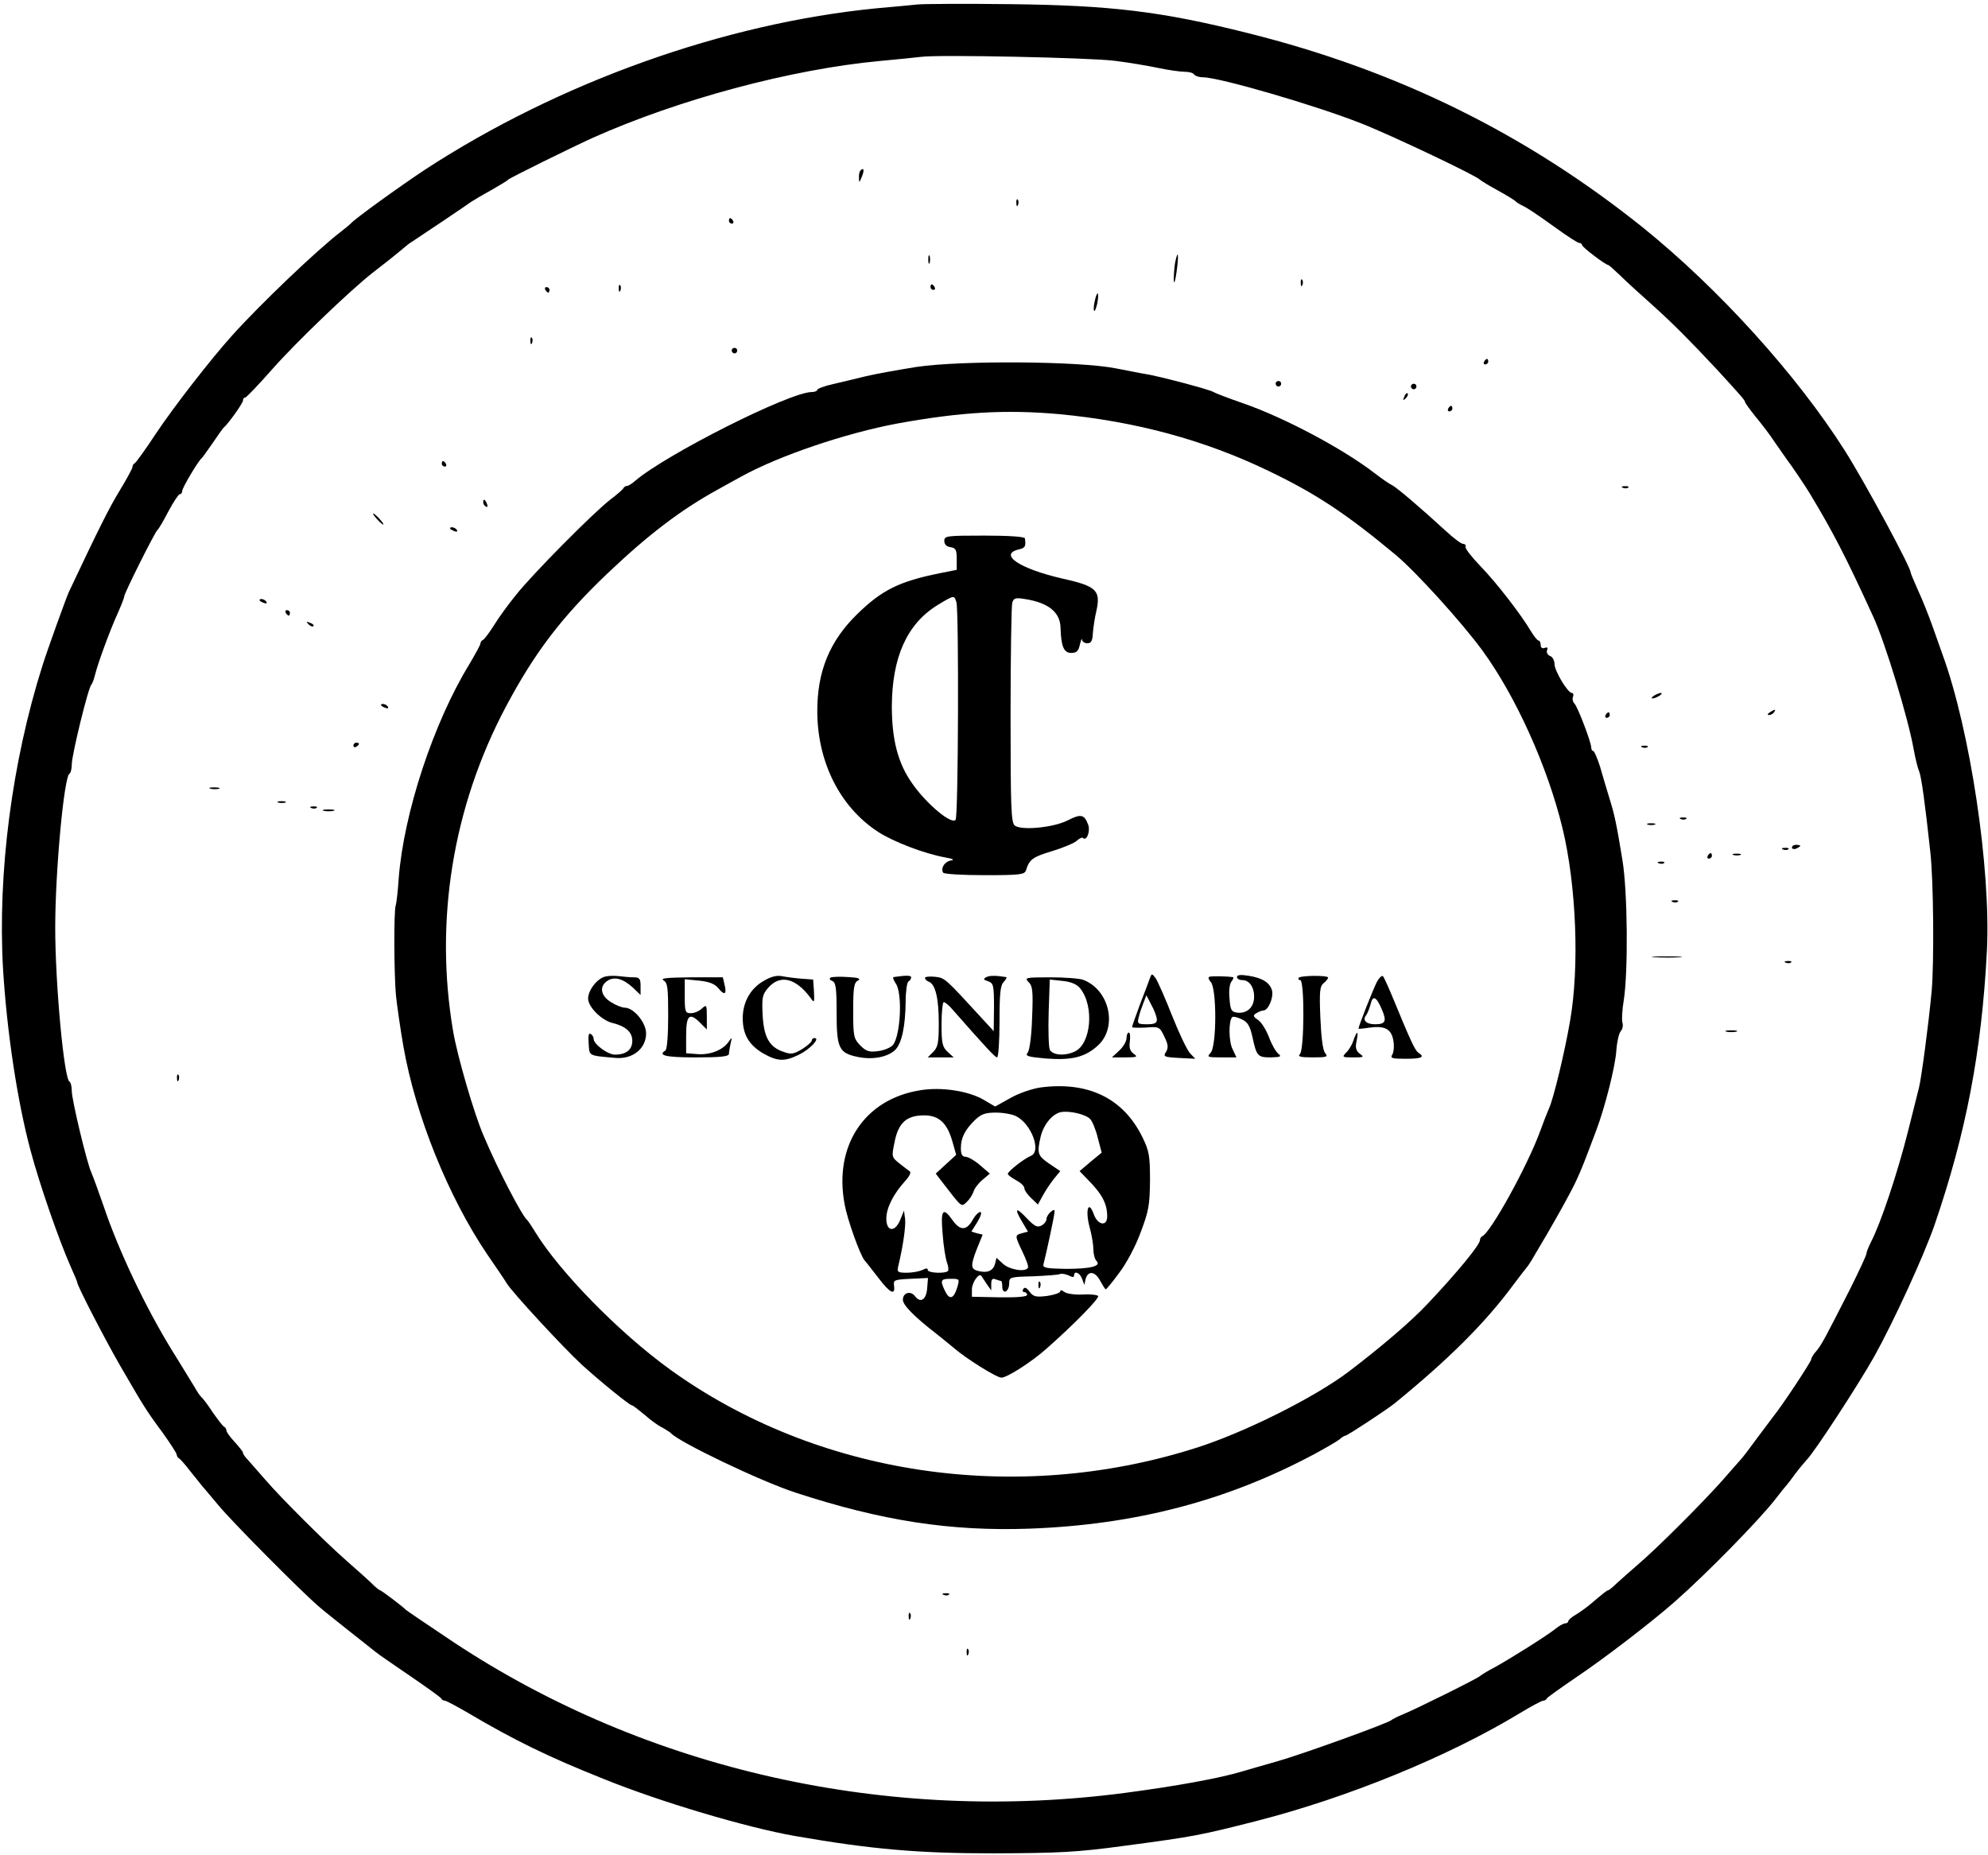 <?xml version="1.0" standalone="no"?>
<!DOCTYPE svg PUBLIC "-//W3C//DTD SVG 20010904//EN"
 "http://www.w3.org/TR/2001/REC-SVG-20010904/DTD/svg10.dtd">
<svg version="1.0" xmlns="http://www.w3.org/2000/svg"
 width="720pt" height="672pt" viewBox="0 0 720 672"
 preserveAspectRatio="xMidYMid meet">

<g transform="translate(0,672) scale(0.1,-0.1)"
fill="#000000" stroke="none">
<path d="M3325 6704 c-22 -2 -89 -9 -150 -14 -552 -54 -1150 -268 -1635 -584
-92 -61 -256 -179 -270 -196 -3 -3 -18 -16 -35 -29 -83 -63 -294 -264 -395
-377 -75 -83 -208 -254 -275 -354 -38 -58 -73 -106 -77 -108 -5 -2 -8 -8 -8
-13 0 -5 -21 -44 -46 -85 -39 -64 -76 -138 -185 -369 -11 -25 -76 -205 -95
-265 -111 -350 -163 -753 -143 -1100 14 -229 52 -479 99 -655 33 -125 105
-331 146 -423 13 -29 24 -55 24 -58 0 -11 94 -194 153 -297 87 -150 95 -164
155 -245 28 -39 52 -76 52 -81 0 -5 4 -11 8 -13 4 -2 23 -23 42 -48 19 -24 40
-50 45 -56 6 -6 30 -36 55 -65 47 -58 302 -314 360 -364 19 -17 71 -58 115
-93 44 -35 87 -69 96 -76 8 -7 65 -46 125 -87 60 -41 110 -77 112 -81 2 -5 8
-8 13 -8 5 0 44 -21 87 -46 164 -97 291 -159 487 -237 207 -84 518 -176 693
-207 282 -49 449 -63 722 -63 239 1 300 4 470 27 256 34 275 38 480 90 332 85
696 234 955 391 41 25 79 45 84 45 5 0 11 3 13 8 2 4 50 38 107 77 100 67 272
199 356 273 115 101 306 296 365 372 19 25 37 47 40 50 3 3 17 21 32 42 15 20
34 42 41 50 27 26 189 275 244 373 71 127 181 367 220 480 114 333 170 627
189 990 15 298 -61 802 -161 1075 -9 25 -26 74 -39 110 -13 36 -35 91 -50 123
-14 32 -26 60 -26 63 0 20 -166 327 -238 441 -175 276 -458 588 -732 809 -423
339 -889 569 -1430 704 -314 79 -498 101 -865 105 -159 2 -308 1 -330 -1z
m710 -204 c50 -6 121 -18 159 -26 38 -8 81 -14 97 -14 15 0 31 -4 34 -10 3 -5
18 -10 32 -10 59 0 409 -102 573 -167 105 -41 419 -190 430 -204 3 -3 32 -21
65 -39 33 -18 62 -36 65 -40 3 -3 12 -9 20 -13 22 -10 46 -26 127 -84 40 -29
77 -53 83 -53 5 0 10 -4 10 -8 0 -7 85 -72 95 -72 2 0 21 -17 42 -37 21 -21
76 -71 121 -111 72 -65 128 -121 228 -228 90 -98 104 -114 104 -120 0 -3 17
-27 38 -53 21 -25 54 -68 72 -96 19 -27 38 -54 42 -60 10 -12 69 -99 83 -123
83 -138 129 -226 230 -447 42 -91 126 -366 146 -480 6 -33 15 -69 20 -80 8
-20 21 -115 40 -290 12 -107 14 -400 5 -505 -12 -127 -37 -313 -46 -350 -5
-19 -23 -91 -40 -159 -38 -151 -99 -333 -133 -398 -9 -18 -17 -37 -17 -43 0
-6 -27 -64 -59 -128 -88 -173 -104 -204 -123 -226 -10 -11 -18 -24 -18 -29 0
-9 -106 -169 -137 -207 -6 -8 -33 -44 -60 -80 -26 -36 -52 -70 -58 -76 -5 -6
-35 -39 -65 -74 -68 -77 -236 -246 -309 -308 -30 -26 -65 -57 -78 -69 -13 -13
-26 -23 -28 -23 -5 0 -17 -10 -68 -53 -12 -10 -34 -26 -49 -35 -16 -9 -28 -20
-28 -24 0 -4 -5 -8 -11 -8 -6 0 -23 -9 -37 -21 -35 -27 -165 -109 -222 -140
-25 -13 -47 -27 -50 -30 -7 -8 -239 -123 -280 -139 -19 -8 -37 -17 -40 -20 -8
-10 -323 -124 -415 -150 -44 -12 -100 -29 -125 -36 -82 -25 -243 -54 -425 -78
-859 -113 -1731 82 -2431 545 -93 62 -171 115 -174 118 -9 10 -89 71 -94 71
-2 0 -18 12 -33 28 -16 15 -55 50 -86 77 -80 70 -240 230 -295 294 -26 30 -55
63 -64 73 -10 10 -18 21 -18 26 0 4 -14 21 -30 39 -17 18 -30 36 -30 42 0 5
-4 11 -8 13 -5 2 -23 26 -42 53 -18 28 -37 52 -41 55 -4 3 -15 19 -25 37 -11
17 -46 76 -80 130 -96 156 -194 361 -250 528 -19 55 -39 109 -44 120 -16 36
-70 261 -70 293 0 17 -4 32 -8 34 -20 8 -52 354 -52 558 0 204 32 550 52 558
4 2 8 17 8 34 0 33 60 280 71 288 3 3 9 19 13 35 10 41 53 159 82 223 13 29
24 57 24 62 0 11 111 233 120 240 4 3 22 33 40 68 18 34 37 62 41 62 5 0 9 5
9 12 0 11 57 107 70 118 4 3 21 28 40 55 19 28 36 52 39 55 18 15 71 90 71 99
0 6 3 11 8 11 4 0 50 48 101 106 85 96 277 280 358 344 18 14 46 36 64 50 17
14 40 32 49 40 9 8 24 20 33 25 32 21 202 135 212 143 6 4 37 23 70 41 33 19
62 36 65 40 5 6 226 115 305 151 310 139 719 249 1040 279 66 6 134 13 150 15
62 9 613 -3 700 -14z"/>
<path d="M3117 6103 c-4 -3 -7 -16 -6 -27 0 -19 1 -19 10 3 10 24 8 36 -4 24z"/>
<path d="M3681 5984 c0 -11 3 -14 6 -6 3 7 2 16 -1 19 -3 4 -6 -2 -5 -13z"/>
<path d="M2640 5920 c0 -5 5 -10 11 -10 5 0 7 5 4 10 -3 6 -8 10 -11 10 -2 0
-4 -4 -4 -10z"/>
<path d="M3362 5780 c0 -14 2 -19 5 -12 2 6 2 18 0 25 -3 6 -5 1 -5 -13z"/>
<path d="M4256 5769 c-3 -17 -5 -46 -5 -63 1 -18 5 -7 10 28 9 63 6 88 -5 35z"/>
<path d="M4711 5694 c0 -11 3 -14 6 -6 3 7 2 16 -1 19 -3 4 -6 -2 -5 -13z"/>
<path d="M2241 5674 c0 -11 3 -14 6 -6 3 7 2 16 -1 19 -3 4 -6 -2 -5 -13z"/>
<path d="M3370 5680 c0 -5 5 -10 11 -10 5 0 7 5 4 10 -3 6 -8 10 -11 10 -2 0
-4 -4 -4 -10z"/>
<path d="M1975 5670 c3 -5 8 -10 11 -10 2 0 4 5 4 10 0 6 -5 10 -11 10 -5 0
-7 -4 -4 -10z"/>
<path d="M3965 5630 c-4 -17 -5 -34 -2 -36 2 -3 7 10 11 27 8 42 0 50 -9 9z"/>
<path d="M1921 5484 c0 -11 3 -14 6 -6 3 7 2 16 -1 19 -3 4 -6 -2 -5 -13z"/>
<path d="M2650 5450 c0 -5 5 -10 10 -10 6 0 10 5 10 10 0 6 -4 10 -10 10 -5 0
-10 -4 -10 -10z"/>
<path d="M5375 5410 c-3 -5 -1 -10 4 -10 6 0 11 5 11 10 0 6 -2 10 -4 10 -3 0
-8 -4 -11 -10z"/>
<path d="M3320 5391 c-69 -11 -152 -26 -185 -34 -33 -8 -86 -21 -117 -28 -32
-7 -58 -17 -58 -21 0 -4 -9 -8 -20 -8 -80 0 -528 -226 -640 -322 -11 -10 -24
-18 -29 -18 -5 0 -11 -4 -13 -8 -1 -4 -23 -23 -48 -42 -61 -47 -284 -272 -342
-346 -26 -32 -62 -81 -79 -109 -17 -27 -35 -51 -40 -53 -5 -2 -9 -8 -9 -13 0
-5 -18 -37 -39 -73 -131 -213 -239 -542 -257 -778 -3 -46 -8 -90 -11 -98 -7
-23 -6 -246 1 -325 4 -38 16 -122 27 -185 44 -251 163 -546 304 -754 33 -48
65 -95 70 -104 19 -32 205 -233 272 -295 66 -60 173 -147 181 -147 4 0 24 -16
46 -34 21 -19 50 -40 65 -47 14 -8 28 -17 31 -20 26 -31 324 -174 450 -215
314 -103 563 -141 848 -131 384 14 716 101 1032 270 41 22 82 46 91 53 8 8 19
14 22 14 7 0 148 93 177 116 195 159 328 291 430 429 25 33 47 62 50 65 3 3
10 14 17 25 6 11 32 54 56 95 24 41 60 105 79 141 33 61 47 95 99 234 32 85
69 231 73 290 2 30 9 62 16 70 7 8 9 22 6 31 -3 9 -1 46 5 82 16 103 14 391
-5 507 -21 129 -29 166 -46 220 -10 33 -26 86 -35 118 -10 31 -21 57 -25 57
-4 0 -7 6 -7 13 -1 21 -49 147 -61 159 -6 6 -8 17 -5 24 3 8 1 14 -4 14 -15 0
-63 80 -63 105 0 12 -7 26 -16 29 -9 3 -14 13 -11 21 4 9 1 12 -9 8 -8 -3 -14
1 -14 11 0 9 -4 16 -8 16 -4 0 -16 15 -27 33 -36 61 -124 175 -182 235 -32 33
-57 65 -55 71 2 6 -2 11 -9 11 -7 0 -35 21 -64 48 -87 80 -177 157 -194 165
-9 4 -36 23 -61 42 -115 89 -329 203 -480 255 -52 18 -99 36 -105 40 -10 8
-199 58 -245 65 -14 2 -63 12 -110 21 -134 26 -557 29 -720 5z m515 -171 c276
-26 526 -93 760 -206 173 -83 282 -156 460 -304 74 -62 238 -243 313 -345 122
-167 237 -422 291 -645 50 -207 62 -503 27 -700 -19 -111 -60 -281 -76 -315
-5 -11 -20 -49 -33 -85 -46 -125 -179 -366 -209 -378 -4 -2 -8 -8 -8 -14 0
-17 -85 -120 -190 -231 -60 -64 -167 -155 -285 -245 -124 -94 -380 -222 -555
-277 -652 -207 -1372 -99 -1904 285 -185 134 -399 353 -488 498 -12 20 -25 39
-28 42 -19 15 -107 184 -158 305 -35 80 -96 291 -111 380 -68 400 -1 812 190
1173 105 198 202 325 366 482 149 142 268 233 403 307 30 17 69 38 85 47 138
76 378 157 565 192 231 42 394 51 585 34z"/>
<path d="M3420 4761 c0 -13 8 -21 23 -23 18 -3 22 -9 22 -42 l0 -40 -60 -12
c-149 -30 -211 -61 -301 -149 -99 -97 -144 -206 -144 -350 0 -185 82 -348 220
-438 55 -36 170 -80 245 -93 28 -5 33 -9 18 -11 -22 -4 -37 -28 -27 -44 3 -5
70 -9 150 -9 129 0 145 2 150 18 12 39 24 48 94 69 40 12 80 29 89 37 10 9 20
14 23 11 13 -14 28 24 19 48 -14 37 -26 40 -73 16 -52 -27 -170 -38 -193 -19
-13 11 -15 66 -15 399 0 212 3 395 6 407 5 18 11 20 47 14 84 -13 127 -48 128
-104 2 -68 12 -91 39 -91 19 0 26 7 31 30 4 17 7 24 8 18 0 -7 9 -13 19 -13
14 0 19 9 20 37 2 21 7 57 13 81 16 74 0 89 -126 117 -152 35 -230 87 -155
105 23 5 26 11 22 40 -1 6 -58 10 -147 10 -137 0 -145 -1 -145 -19z m44 -223
c9 -36 7 -771 -3 -787 -13 -20 -105 56 -157 131 -52 73 -74 159 -74 280 1 178
55 298 165 366 61 37 61 37 69 10z"/>
<path d="M2193 3183 c-29 -6 -63 -49 -63 -80 0 -30 48 -78 87 -88 49 -12 73
-33 73 -65 0 -32 -22 -50 -63 -50 -26 0 -77 38 -77 57 0 7 -5 15 -11 18 -7 5
-9 -7 -7 -35 3 -46 -3 -43 98 -52 62 -5 110 34 110 89 0 39 -45 93 -77 93 -10
0 -33 9 -50 20 -38 23 -44 58 -12 78 25 16 56 7 92 -26 l27 -26 0 32 c0 27 -4
32 -24 32 -13 0 -36 2 -52 4 -16 2 -39 2 -51 -1z"/>
<path d="M2766 3167 c-48 -27 -76 -77 -76 -135 0 -59 22 -96 73 -127 53 -30
78 -31 131 -5 39 19 78 60 56 60 -5 0 -10 -4 -10 -9 0 -5 -16 -19 -35 -31 -30
-18 -40 -20 -67 -10 -52 17 -72 54 -76 135 -3 62 -1 73 21 98 43 48 99 35 153
-38 13 -19 14 -17 12 24 l-3 43 -42 3 c-24 2 -55 6 -70 9 -19 4 -41 -1 -67
-17z"/>
<path d="M3008 3179 c-5 -4 -3 -9 6 -12 13 -5 16 -25 16 -114 0 -129 8 -147
75 -161 55 -12 111 -1 138 26 23 24 36 84 37 174 0 37 5 70 10 73 6 3 10 10
10 15 0 7 -16 8 -63 1 -5 0 -1 -11 7 -23 25 -35 18 -184 -9 -222 -8 -10 -31
-20 -53 -23 -34 -5 -45 -1 -66 20 -24 25 -26 32 -26 126 0 83 3 102 17 109 12
7 3 11 -36 13 -29 2 -57 1 -63 -2z"/>
<path d="M3350 3178 c0 -5 6 -11 14 -14 24 -9 36 -61 36 -150 0 -71 -3 -87
-20 -104 l-20 -20 47 0 47 0 -22 20 c-19 18 -22 31 -22 100 0 44 4 80 8 80 5
0 20 -12 33 -28 116 -132 153 -172 160 -172 5 0 9 58 9 129 0 104 3 133 16
145 8 9 12 17 7 17 -37 6 -60 6 -72 -1 -11 -6 -9 -9 7 -14 20 -7 22 -14 22
-94 l-1 -87 -46 50 c-131 143 -131 143 -167 147 -20 2 -36 0 -36 -4z"/>
<path d="M4164 3175 c-4 -11 -20 -54 -36 -95 -15 -41 -28 -77 -28 -80 0 -3 22
-3 50 -2 48 4 50 3 67 -33 14 -28 15 -40 6 -55 -11 -17 -8 -19 47 -22 l59 -3
-19 20 c-11 12 -40 73 -65 136 -25 64 -52 124 -59 135 -14 19 -15 19 -22 -1z
m26 -147 c0 -14 -8 -18 -36 -18 -33 0 -36 2 -30 25 3 13 11 37 17 52 l11 28
18 -35 c11 -19 19 -43 20 -52z"/>
<path d="M4380 3182 c-5 -2 -3 -10 5 -19 22 -22 22 -235 -1 -257 -14 -15 -10
-16 40 -16 l54 0 -14 30 c-14 27 -15 103 -1 116 3 3 18 0 34 -8 22 -10 30 -24
39 -64 15 -70 19 -74 67 -74 35 1 39 3 27 13 -9 7 -24 33 -34 60 -10 26 -27
54 -39 62 -19 13 -20 17 -7 25 8 5 20 10 26 10 17 0 37 46 31 72 -8 29 -35 46
-87 54 -27 4 -40 3 -40 -5 0 -6 8 -11 19 -11 26 0 44 -26 43 -63 -1 -36 -26
-59 -61 -55 -21 3 -25 9 -28 51 -3 28 0 54 8 63 6 8 8 15 3 15 -23 3 -75 4
-84 1z"/>
<path d="M4703 3178 c-2 -5 1 -8 6 -8 16 0 15 -252 -1 -268 -9 -9 1 -12 46
-12 52 0 57 2 45 16 -8 10 -14 56 -17 128 -4 94 -2 114 12 125 9 7 16 16 16
20 0 9 -101 8 -107 -1z"/>
<path d="M4986 3162 c-13 -26 -66 -159 -66 -168 0 -1 16 0 34 3 59 9 84 -2 92
-44 4 -20 2 -43 -3 -52 -9 -14 -3 -16 48 -16 58 0 71 6 46 22 -12 8 -27 40
-88 188 -18 44 -36 84 -40 89 -4 4 -14 -5 -23 -22z m19 -99 c18 -42 13 -53
-25 -53 -32 0 -47 15 -32 33 5 7 12 25 16 40 8 34 21 27 41 -20z"/>
<path d="M2403 3169 c15 -9 17 -26 17 -129 0 -68 -4 -121 -10 -125 -29 -18 1
-25 110 -25 89 0 120 3 120 13 0 6 3 23 6 37 6 25 6 25 -9 4 -22 -29 -67 -46
-113 -42 l-39 3 0 64 c0 74 12 85 50 47 l25 -25 0 46 c0 44 -1 45 -18 30 -10
-10 -28 -17 -40 -17 -20 0 -22 5 -22 61 l0 62 52 -5 c38 -4 57 -12 70 -28 22
-27 31 -22 22 14 l-6 26 -117 0 c-84 -1 -111 -3 -98 -11z"/>
<path d="M3725 3163 c15 -14 17 -33 13 -129 -2 -66 -9 -118 -16 -127 -10 -12
0 -15 65 -21 93 -7 141 4 187 45 75 65 46 203 -51 240 -13 5 -67 9 -119 9 -90
0 -94 -1 -79 -17z m187 -23 c52 -64 40 -202 -20 -229 -36 -17 -80 -13 -90 7
-4 9 -6 70 -4 136 l4 118 46 -5 c31 -3 52 -12 64 -27z"/>
<path d="M4080 2960 c0 -12 -12 -32 -26 -45 l-27 -25 48 0 c43 0 47 2 31 13
-14 10 -17 23 -14 45 2 18 1 32 -4 32 -4 0 -8 -9 -8 -20z"/>
<path d="M4902 2952 c-5 -16 -17 -36 -27 -45 -15 -16 -14 -17 26 -17 38 0 41
1 24 13 -14 11 -17 22 -12 45 8 40 2 41 -11 4z"/>
<path d="M3768 2781 c-32 -5 -79 -21 -110 -39 l-54 -30 -39 23 c-54 33 -155
49 -232 36 -202 -32 -314 -201 -274 -413 10 -56 55 -181 72 -203 5 -5 27 -34
49 -62 43 -57 63 -67 58 -30 -3 21 1 22 60 25 l63 3 -3 -37 c-3 -41 -24 -56
-44 -29 -16 21 -44 13 -44 -13 0 -19 41 -61 120 -122 24 -19 53 -43 64 -52 42
-37 155 -108 173 -108 20 0 108 56 162 104 99 87 195 185 188 192 -4 4 -30 7
-58 5 -28 -1 -57 3 -65 10 -8 6 -14 7 -14 2 0 -6 -21 -13 -47 -17 -41 -5 -50
-3 -64 15 -11 15 -18 18 -23 10 -4 -6 -2 -11 3 -11 6 0 11 -5 11 -10 0 -7 -37
-10 -100 -9 l-100 2 0 27 c0 24 25 60 34 49 1 -2 10 -15 19 -29 l17 -24 0 23
c0 17 4 22 16 17 9 -3 18 -6 20 -6 2 0 4 -9 4 -21 0 -12 5 -19 12 -17 7 3 13
15 13 29 0 23 2 24 85 26 46 2 91 5 98 8 7 3 22 0 33 -5 13 -7 19 -7 19 0 0
19 21 10 29 -12 l8 -22 5 22 c9 31 35 27 53 -8 9 -16 17 -30 20 -30 2 0 24 26
48 59 26 34 59 95 78 147 30 79 33 100 34 189 0 88 -3 106 -27 155 -69 142
-197 204 -370 181z m180 -114 c8 -8 21 -39 28 -69 l14 -53 -40 -33 -40 -34 27
-28 c54 -54 73 -89 73 -136 0 -38 -35 -32 -49 9 -19 52 -31 14 -15 -47 8 -28
14 -65 14 -82 0 -16 5 -35 11 -41 19 -19 -20 -29 -111 -29 -70 1 -84 4 -81 16
11 42 40 177 40 189 1 11 -2 11 -14 1 -8 -7 -15 -18 -15 -26 0 -7 -8 -18 -18
-23 -15 -8 -25 -3 -52 25 -40 43 -48 39 -19 -10 l22 -37 -22 -6 c-26 -7 -26
-8 3 -69 13 -27 22 -52 19 -56 -9 -17 -67 -7 -90 14 l-24 22 -5 -21 c-7 -26
-27 -35 -60 -27 -29 7 -30 19 -5 83 l20 49 -21 5 -20 6 22 35 c12 20 17 36 10
36 -6 0 -19 -13 -28 -30 -22 -38 -45 -38 -72 0 -35 50 -44 39 -36 -50 3 -44
11 -91 16 -104 5 -13 6 -27 3 -30 -11 -10 -73 -7 -73 4 0 7 -6 7 -19 0 -11 -5
-36 -10 -56 -10 -33 0 -37 2 -32 23 18 74 28 147 25 172 l-4 30 -13 -32 c-19
-48 -51 -45 -51 3 0 39 26 90 69 137 16 18 22 31 15 35 -6 4 -23 17 -38 29
-27 22 -27 23 -16 77 14 70 44 96 107 96 54 0 84 -28 103 -97 l13 -46 -37 -34
-37 -34 23 -30 c74 -96 69 -91 89 -73 10 9 21 26 25 38 3 11 18 31 33 43 l26
22 -35 30 c-19 17 -43 30 -52 31 -13 0 -18 8 -18 31 0 37 14 66 51 102 23 22
38 27 76 27 27 0 59 -6 73 -13 56 -28 93 -129 53 -144 -23 -9 -83 -56 -83 -65
0 -4 14 -14 30 -23 17 -9 30 -21 30 -29 0 -7 11 -23 25 -36 l24 -23 18 33 c10
18 28 45 40 60 l23 28 -40 27 c-42 29 -45 37 -31 98 11 45 44 84 75 89 31 5
87 -8 104 -25z m-482 -613 c-13 -40 -28 -43 -44 -9 -18 38 -15 43 21 43 33 0
33 0 23 -34z"/>
<path d="M3761 2064 c0 -11 3 -14 6 -6 3 7 2 16 -1 19 -3 4 -6 -2 -5 -13z"/>
<path d="M4620 5330 c0 -5 5 -10 10 -10 6 0 10 5 10 10 0 6 -4 10 -10 10 -5 0
-10 -4 -10 -10z"/>
<path d="M5110 5320 c0 -5 5 -10 10 -10 6 0 10 5 10 10 0 6 -4 10 -10 10 -5 0
-10 -4 -10 -10z"/>
<path d="M5086 5283 c-6 -14 -5 -15 5 -6 7 7 10 15 7 18 -3 3 -9 -2 -12 -12z"/>
<path d="M5245 5240 c-3 -5 -1 -10 4 -10 6 0 11 5 11 10 0 6 -2 10 -4 10 -3 0
-8 -4 -11 -10z"/>
<path d="M1600 5040 c0 -5 5 -10 11 -10 5 0 7 5 4 10 -3 6 -8 10 -11 10 -2 0
-4 -4 -4 -10z"/>
<path d="M5878 4953 c7 -3 16 -2 19 1 4 3 -2 6 -13 5 -11 0 -14 -3 -6 -6z"/>
<path d="M1750 4901 c0 -6 4 -13 10 -16 6 -3 7 1 4 9 -7 18 -14 21 -14 7z"/>
<path d="M1365 4840 c10 -11 20 -20 23 -20 3 0 -3 9 -13 20 -10 11 -20 20 -23
20 -3 0 3 -9 13 -20z"/>
<path d="M1630 4806 c0 -2 7 -7 16 -10 8 -3 12 -2 9 4 -6 10 -25 14 -25 6z"/>
<path d="M940 4546 c0 -2 7 -7 16 -10 8 -3 12 -2 9 4 -6 10 -25 14 -25 6z"/>
<path d="M1035 4500 c3 -5 8 -10 11 -10 2 0 4 5 4 10 0 6 -5 10 -11 10 -5 0
-7 -4 -4 -10z"/>
<path d="M1117 4459 c7 -7 15 -10 18 -7 3 3 -2 9 -12 12 -14 6 -15 5 -6 -5z"/>
<path d="M5990 4200 c-8 -5 -10 -10 -5 -10 6 0 17 5 25 10 8 5 11 10 5 10 -5
0 -17 -5 -25 -10z"/>
<path d="M1380 4166 c0 -2 7 -7 16 -10 8 -3 12 -2 9 4 -6 10 -25 14 -25 6z"/>
<path d="M6410 4140 c-9 -6 -10 -10 -3 -10 6 0 15 5 18 10 8 12 4 12 -15 0z"/>
<path d="M5815 4130 c-3 -5 -1 -10 4 -10 6 0 11 5 11 10 0 6 -2 10 -4 10 -3 0
-8 -4 -11 -10z"/>
<path d="M1280 4019 c0 -5 5 -7 10 -4 6 3 10 8 10 11 0 2 -4 4 -10 4 -5 0 -10
-5 -10 -11z"/>
<path d="M5948 4013 c7 -3 16 -2 19 1 4 3 -2 6 -13 5 -11 0 -14 -3 -6 -6z"/>
<path d="M763 3863 c9 -2 23 -2 30 0 6 3 -1 5 -18 5 -16 0 -22 -2 -12 -5z"/>
<path d="M1008 3813 c6 -2 18 -2 25 0 6 3 1 5 -13 5 -14 0 -19 -2 -12 -5z"/>
<path d="M1128 3793 c7 -3 16 -2 19 1 4 3 -2 6 -13 5 -11 0 -14 -3 -6 -6z"/>
<path d="M1173 3783 c9 -2 25 -2 35 0 9 3 1 5 -18 5 -19 0 -27 -2 -17 -5z"/>
<path d="M6088 3753 c7 -3 16 -2 19 1 4 3 -2 6 -13 5 -11 0 -14 -3 -6 -6z"/>
<path d="M5968 3733 c6 -2 18 -2 25 0 6 3 1 5 -13 5 -14 0 -19 -2 -12 -5z"/>
<path d="M6490 3650 c0 -5 7 -7 15 -4 8 4 15 8 15 10 0 2 -7 4 -15 4 -8 0 -15
-4 -15 -10z"/>
<path d="M6458 3643 c7 -3 16 -2 19 1 4 3 -2 6 -13 5 -11 0 -14 -3 -6 -6z"/>
<path d="M6185 3620 c-3 -5 -1 -10 4 -10 6 0 11 5 11 10 0 6 -2 10 -4 10 -3 0
-8 -4 -11 -10z"/>
<path d="M6278 3623 c6 -2 18 -2 25 0 6 3 1 5 -13 5 -14 0 -19 -2 -12 -5z"/>
<path d="M6008 3593 c7 -3 16 -2 19 1 4 3 -2 6 -13 5 -11 0 -14 -3 -6 -6z"/>
<path d="M6058 3453 c7 -3 16 -2 19 1 4 3 -2 6 -13 5 -11 0 -14 -3 -6 -6z"/>
<path d="M5993 3253 c26 -2 67 -2 90 0 23 2 2 3 -48 3 -49 0 -68 -1 -42 -3z"/>
<path d="M6468 3233 c7 -3 16 -2 19 1 4 3 -2 6 -13 5 -11 0 -14 -3 -6 -6z"/>
<path d="M6253 2983 c9 -2 25 -2 35 0 9 3 1 5 -18 5 -19 0 -27 -2 -17 -5z"/>
<path d="M641 2814 c0 -11 3 -14 6 -6 3 7 2 16 -1 19 -3 4 -6 -2 -5 -13z"/>
<path d="M3418 943 c7 -3 16 -2 19 1 4 3 -2 6 -13 5 -11 0 -14 -3 -6 -6z"/>
<path d="M3291 864 c0 -11 3 -14 6 -6 3 7 2 16 -1 19 -3 4 -6 -2 -5 -13z"/>
<path d="M3501 734 c0 -11 3 -14 6 -6 3 7 2 16 -1 19 -3 4 -6 -2 -5 -13z"/>
</g>
</svg>
